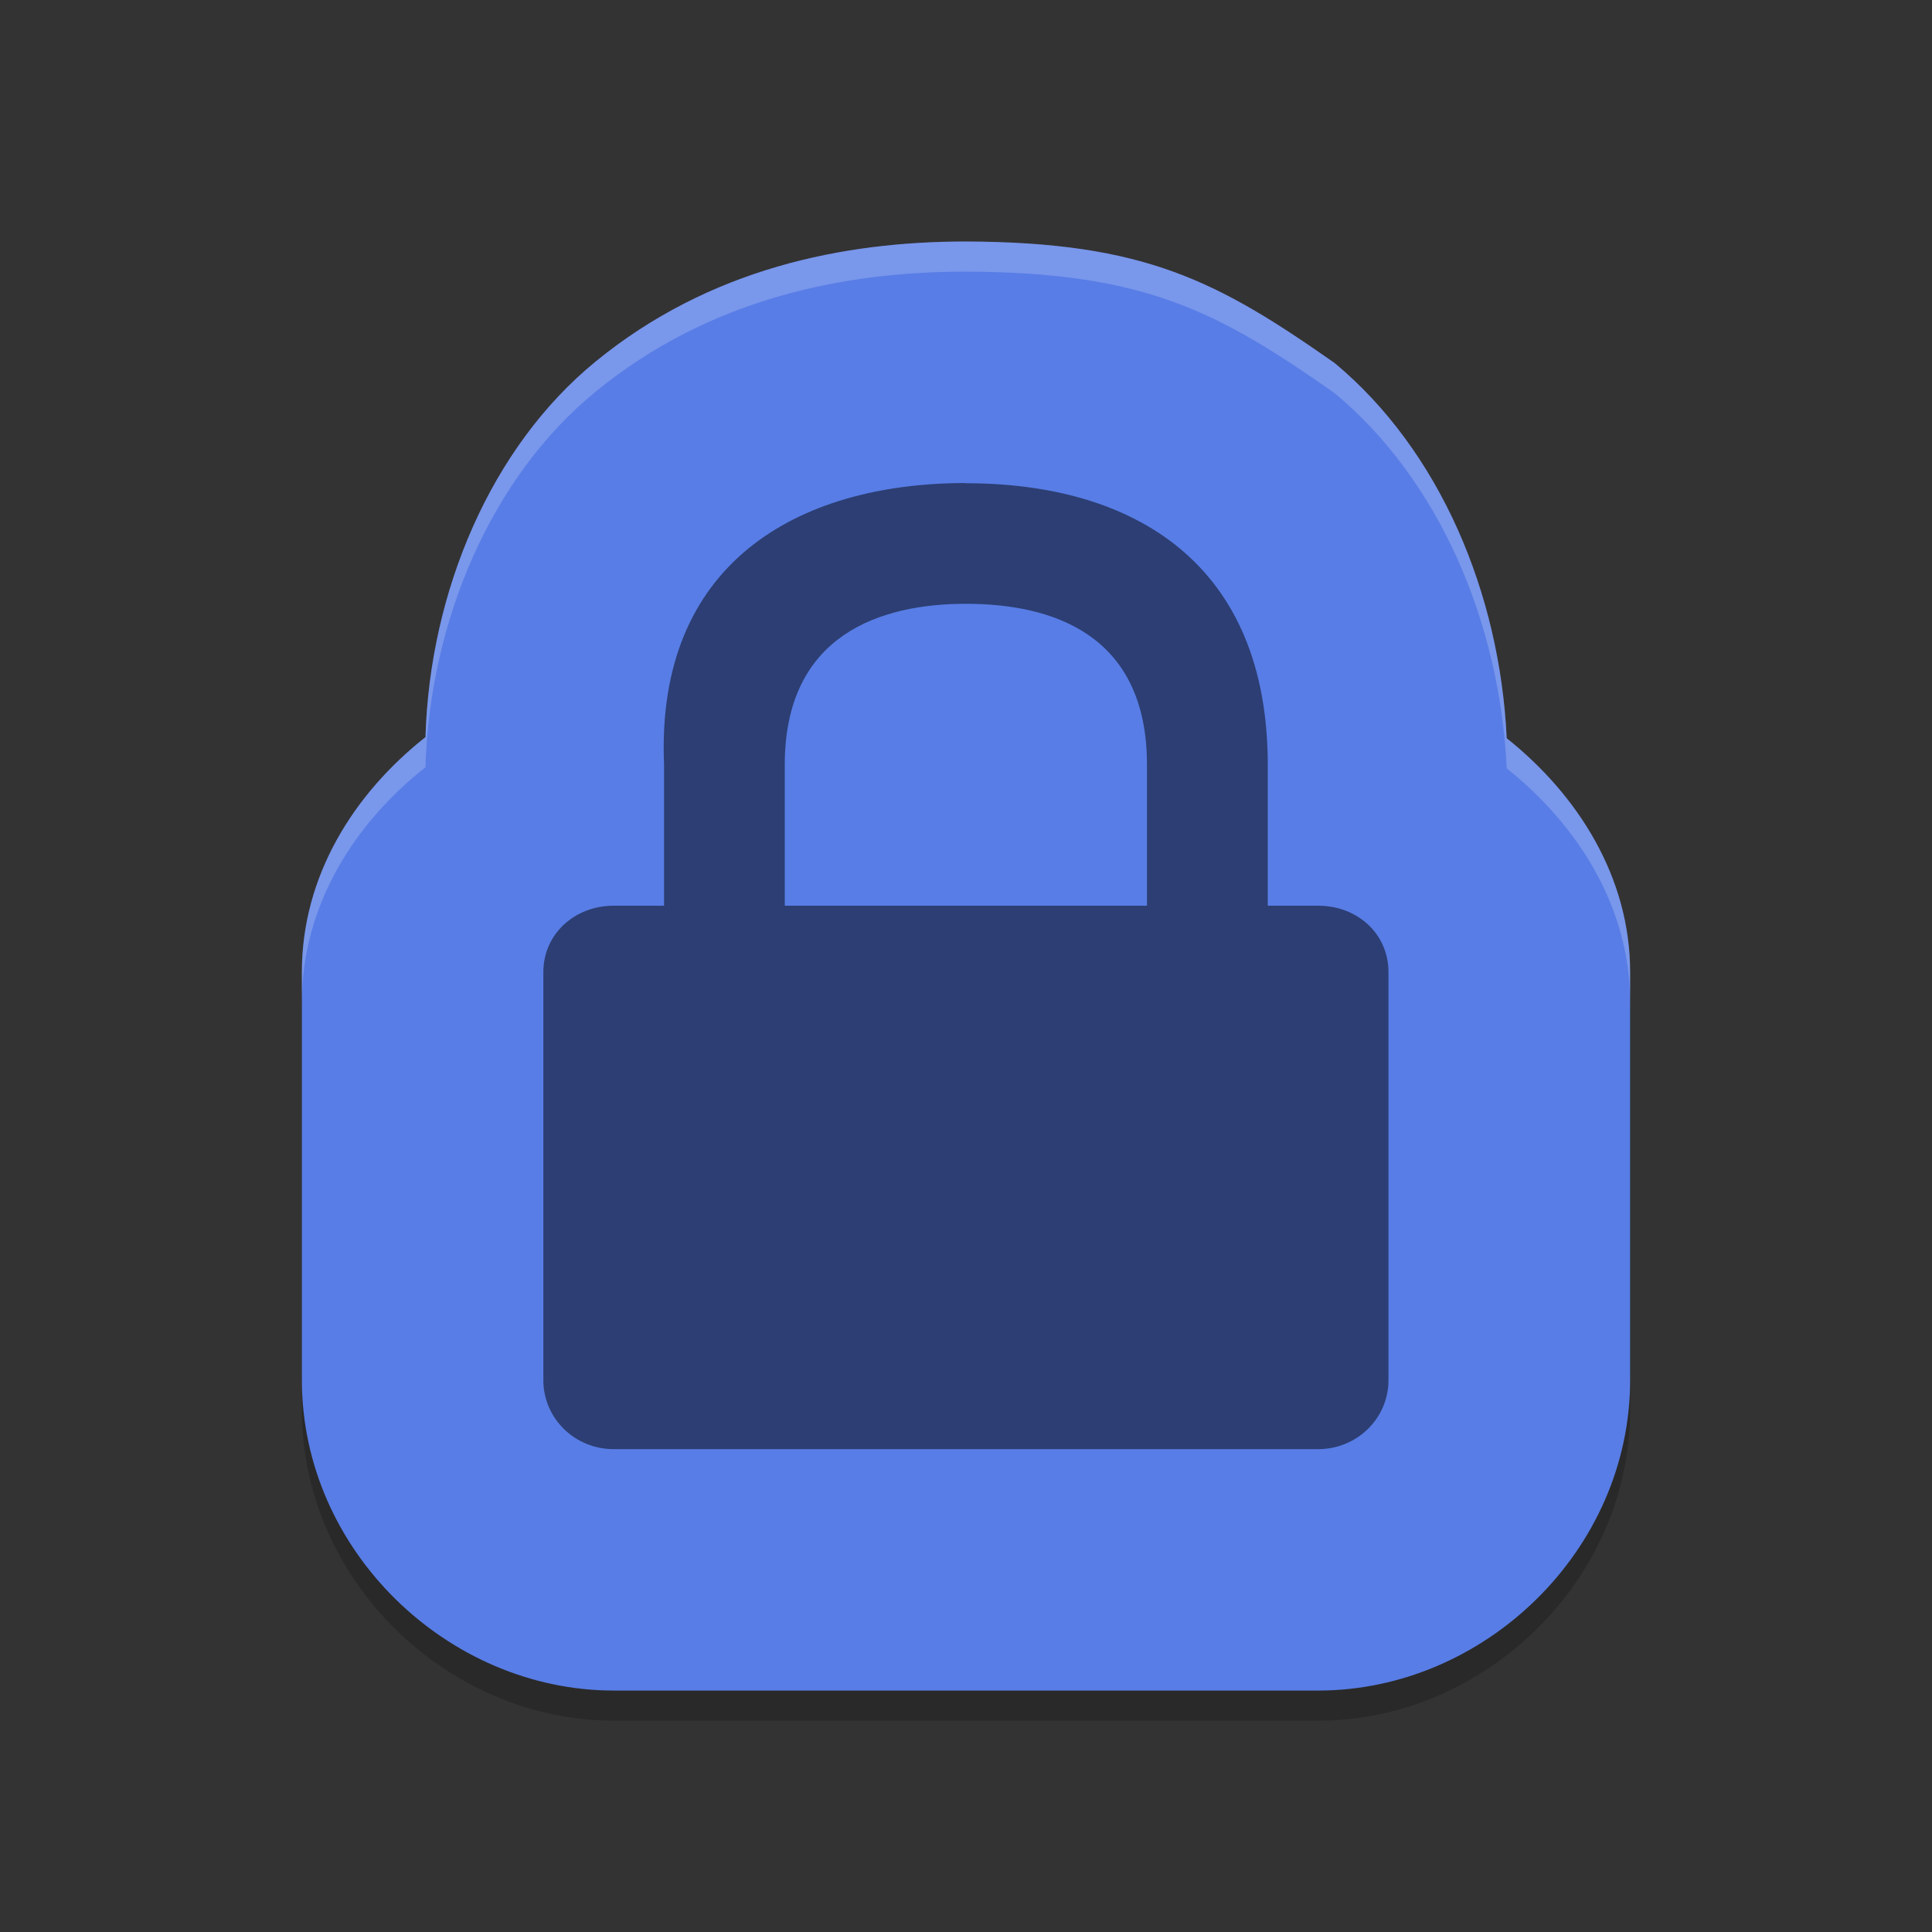 <?xml version="1.0" encoding="UTF-8" standalone="no"?>
<svg xmlns="http://www.w3.org/2000/svg" height="64" width="64" version="1">
 <rect width="100%" height="100%" fill="#333333" stroke="none"/>
 <path d="m 32,8.998 c -4.073,0 -8.5,0.895 -12.27,3.977 -3.467,2.834 -5.494,7.611 -5.637,12.441 C 11.727,27.284 10,30.009 10,33.199 V 46.713 C 10,52.362 14.835,57 20.334,57 H 43.668 C 49.167,57 54,52.362 54,46.713 V 33.199 C 54,30.061 52.273,27.334 49.912,25.453 49.686,20.657 47.701,15.928 44.213,13.025 40.341,10.311 37.927,9.019 32,8.998 Z" style="color:#000000;opacity:0.2;stroke-width:16;stroke-linejoin:round"/>
 <path style="fill:#587de6;stroke-width:16;stroke-linejoin:round" d="M 32,8 C 27.927,8 23.5,8.895 19.73,11.977 16.264,14.811 14.237,19.588 14.094,24.418 11.727,26.286 10,29.011 10,32.201 v 13.514 c 0,5.649 4.835,10.287 10.334,10.287 H 43.668 C 49.167,56.002 54,51.364 54,45.715 V 32.201 C 54,29.063 52.273,26.336 49.912,24.455 49.686,19.659 47.701,14.93 44.213,12.027 40.341,9.313 37.927,8.021 32,8 Z"/>
 <g style="enable-background:new" transform="matrix(2.333,0,0,2.286,13.333,13.715)">
  <g transform="translate(-347,251)">
   <path style="color:#000000;opacity:0.5" d="m 355,-250 c -2.4,0 -4.408,1.169 -4.286,4.083 l 0,2.042 -0.714,0 c -0.554,0 -1,0.408 -1,0.963 l 0,5.912 c 0,0.554 0.446,1 1,1 l 10,0 c 0.554,0 1,-0.446 1,-1 l 0,-5.912 c 0,-0.554 -0.438,-0.963 -1,-0.963 l -0.714,0 0,-2.042 c 0,-2.91 -1.89,-4.08 -4.29,-4.08 z m 0,1.75 c 1.2,0 2.571,0.421 2.571,2.333 l 0,2.042 -5.143,0 0,-2.042 c 0,-1.894 1.371,-2.333 2.571,-2.333 z"/>
  </g>
 </g>
 <path style="opacity:0.2;fill:#ffffff;stroke-width:16;stroke-linejoin:round" d="M 32 8 C 27.927 8 23.5 8.895 19.73 11.977 C 16.264 14.811 14.237 19.588 14.094 24.418 C 11.727 26.286 10 29.011 10 32.201 L 10 33.199 C 10 30.009 11.727 27.284 14.094 25.416 C 14.237 20.586 16.264 15.809 19.73 12.975 C 23.5 9.893 27.927 8.998 32 8.998 C 37.927 9.019 40.341 10.311 44.213 13.025 C 47.701 15.928 49.686 20.657 49.912 25.453 C 52.273 27.334 54 30.061 54 33.199 L 54 32.201 C 54 29.063 52.273 26.336 49.912 24.455 C 49.686 19.659 47.701 14.93 44.213 12.027 C 40.341 9.313 37.927 8.021 32 8 z"/>
</svg>
